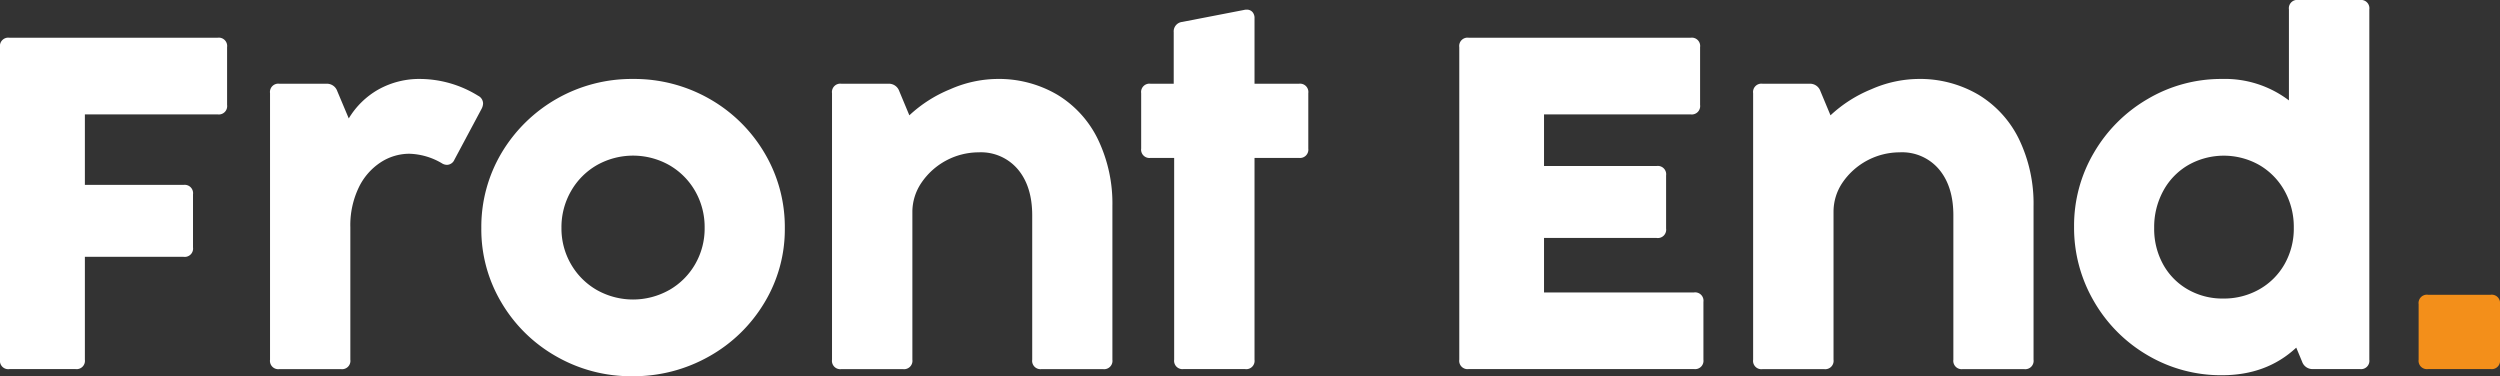 <svg xmlns="http://www.w3.org/2000/svg" viewBox="0 0 569.94 85.75"><rect x="0" y="0" width="569.94" height="85.75" fill="#333333" stroke="none"/><defs><style>.cls-1{fill:#fff;}.cls-2{fill:#f38f1a;}</style></defs><g id="Camada_2" data-name="Camada 2"><g id="Camada_1-2" data-name="Camada 1"><path class="cls-1" d="M17.2,84.14h-15A1.9,1.9,0,0,1,0,82V10.75A1.9,1.9,0,0,1,2.15,8.6H49.62a1.9,1.9,0,0,1,2.15,2.15V23.92a1.9,1.9,0,0,1-2.15,2.16H19.35V42.15H41.88A1.9,1.9,0,0,1,44,44.3V56.4a1.9,1.9,0,0,1-2.15,2.15H19.35V82A1.9,1.9,0,0,1,17.2,84.14Z"/><path class="cls-1" d="M109,21.83a2,2,0,0,1,1.13,1.72,2.78,2.78,0,0,1-.33,1.24L103.6,36.4a1.89,1.89,0,0,1-1.67,1.18,2.17,2.17,0,0,1-1.23-.38,15.35,15.35,0,0,0-7.42-2.15A12,12,0,0,0,86.8,37a14.15,14.15,0,0,0-5,5.72,19.87,19.87,0,0,0-1.93,9.12V82a1.9,1.9,0,0,1-2.15,2.15h-14A1.9,1.9,0,0,1,61.56,82V21.24a1.9,1.9,0,0,1,2.15-2.15h10.7a2.49,2.49,0,0,1,2.47,1.66L79.51,27a18.52,18.52,0,0,1,6.78-6.61A19.12,19.12,0,0,1,95.91,18,25.37,25.37,0,0,1,109,21.83Z"/><path class="cls-1" d="M126.8,81.24A33.8,33.8,0,0,1,114.33,69,32.53,32.53,0,0,1,109.73,52a33,33,0,0,1,4.62-17.15A34.52,34.52,0,0,1,144.3,18a34.6,34.6,0,0,1,17.45,4.54A34.07,34.07,0,0,1,174.3,34.89,33,33,0,0,1,178.92,52,32.29,32.29,0,0,1,174.27,69a34,34,0,0,1-12.63,12.26,34.94,34.94,0,0,1-17.5,4.51A34.24,34.24,0,0,1,126.8,81.24Zm25.75-15.11a15.93,15.93,0,0,0,5.92-5.89,16.2,16.2,0,0,0,2.17-8.3,16.45,16.45,0,0,0-2.17-8.39,15.94,15.94,0,0,0-5.92-5.92,16.81,16.81,0,0,0-16.45,0,15.91,15.91,0,0,0-5.91,5.92A16.45,16.45,0,0,0,128,51.94a16.2,16.2,0,0,0,2.18,8.3,15.91,15.91,0,0,0,5.91,5.89,16.81,16.81,0,0,0,16.45,0Z"/><path class="cls-1" d="M241.07,21.61a24.2,24.2,0,0,1,9.25,10.19A33.71,33.71,0,0,1,253.6,47V82a1.9,1.9,0,0,1-2.15,2.15h-14A1.9,1.9,0,0,1,235.32,82V49.09q0-6.57-3.25-10.46a11,11,0,0,0-8.95-3.9,15.82,15.82,0,0,0-13.1,7A11.82,11.82,0,0,0,208,48.28V82a1.91,1.91,0,0,1-2.16,2.15h-14A1.9,1.9,0,0,1,189.68,82V21.24a1.9,1.9,0,0,1,2.15-2.15h10.69A2.49,2.49,0,0,1,205,20.75l2.31,5.54a30.43,30.43,0,0,1,9.3-5.94A27.18,27.18,0,0,1,227.2,18,26.32,26.32,0,0,1,241.07,21.61Z"/><path class="cls-1" d="M283.81,84.14h-14A1.9,1.9,0,0,1,267.68,82V36h-5.37a1.9,1.9,0,0,1-2.15-2.15V21.24a1.9,1.9,0,0,1,2.15-2.15h5.27V7.37A2.17,2.17,0,0,1,269.51,5l14.14-2.74a2,2,0,0,1,.54-.06,1.7,1.7,0,0,1,1.34.54A2.05,2.05,0,0,1,286,4.19v14.9h10.11a1.9,1.9,0,0,1,2.15,2.15V33.87A1.9,1.9,0,0,1,296.13,36H286V82A1.9,1.9,0,0,1,283.81,84.14Z"/><path class="cls-1" d="M386.23,84.14h-51.4A1.9,1.9,0,0,1,332.68,82V10.75a1.9,1.9,0,0,1,2.15-2.15h50.6a1.9,1.9,0,0,1,2.15,2.15V23.92a1.91,1.91,0,0,1-2.15,2.16H352V37.85h25.64A1.9,1.9,0,0,1,379.83,40V52.1a1.9,1.9,0,0,1-2.15,2.15H352V66.67h34.19a1.9,1.9,0,0,1,2.15,2.15V82A1.9,1.9,0,0,1,386.23,84.14Z"/><path class="cls-1" d="M451.07,21.61a24.2,24.2,0,0,1,9.25,10.19A33.85,33.85,0,0,1,463.6,47V82a1.9,1.9,0,0,1-2.15,2.15h-14A1.9,1.9,0,0,1,445.32,82V49.09q0-6.57-3.25-10.46a11,11,0,0,0-9-3.9,15.82,15.82,0,0,0-13.09,7A11.83,11.83,0,0,0,418,48.28V82a1.9,1.9,0,0,1-2.15,2.15h-14A1.9,1.9,0,0,1,399.67,82V21.24a1.9,1.9,0,0,1,2.15-2.15h10.7A2.49,2.49,0,0,1,415,20.75l2.31,5.54a30.43,30.43,0,0,1,9.3-5.94A27.18,27.18,0,0,1,437.2,18,26.32,26.32,0,0,1,451.07,21.61Z"/><path class="cls-1" d="M524,0h14a1.9,1.9,0,0,1,2.15,2.15V82A1.9,1.9,0,0,1,538,84.14h-10.7a2.5,2.5,0,0,1-2.47-1.67l-1.34-3.22q-6.74,6.28-16.89,6.29A32.92,32.92,0,0,1,489.62,81a33.69,33.69,0,0,1-12.26-12.32,33.26,33.26,0,0,1-4.52-17,32.71,32.71,0,0,1,4.55-16.91,33.8,33.8,0,0,1,12.28-12.23A32.92,32.92,0,0,1,506.55,18a24.11,24.11,0,0,1,15.27,4.89V2.15A1.9,1.9,0,0,1,524,0Zm-9,66a15.16,15.16,0,0,0,5.81-5.76,16.35,16.35,0,0,0,2.12-8.3,16.89,16.89,0,0,0-2.1-8.42,15.49,15.49,0,0,0-5.75-5.89,16.42,16.42,0,0,0-16.21,0,15.09,15.09,0,0,0-5.7,5.89,17.19,17.19,0,0,0-2.07,8.44,16.73,16.73,0,0,0,2.05,8.33A14.81,14.81,0,0,0,498.79,66a15.83,15.83,0,0,0,8.09,2.06A16.31,16.31,0,0,0,515,66Z"/><path class="cls-2" d="M567.79,84.14H553.54A1.9,1.9,0,0,1,551.39,82V69.35a1.9,1.9,0,0,1,2.15-2.15h14.25a1.9,1.9,0,0,1,2.15,2.15V82A1.9,1.9,0,0,1,567.79,84.14Z"/></g></g></svg>